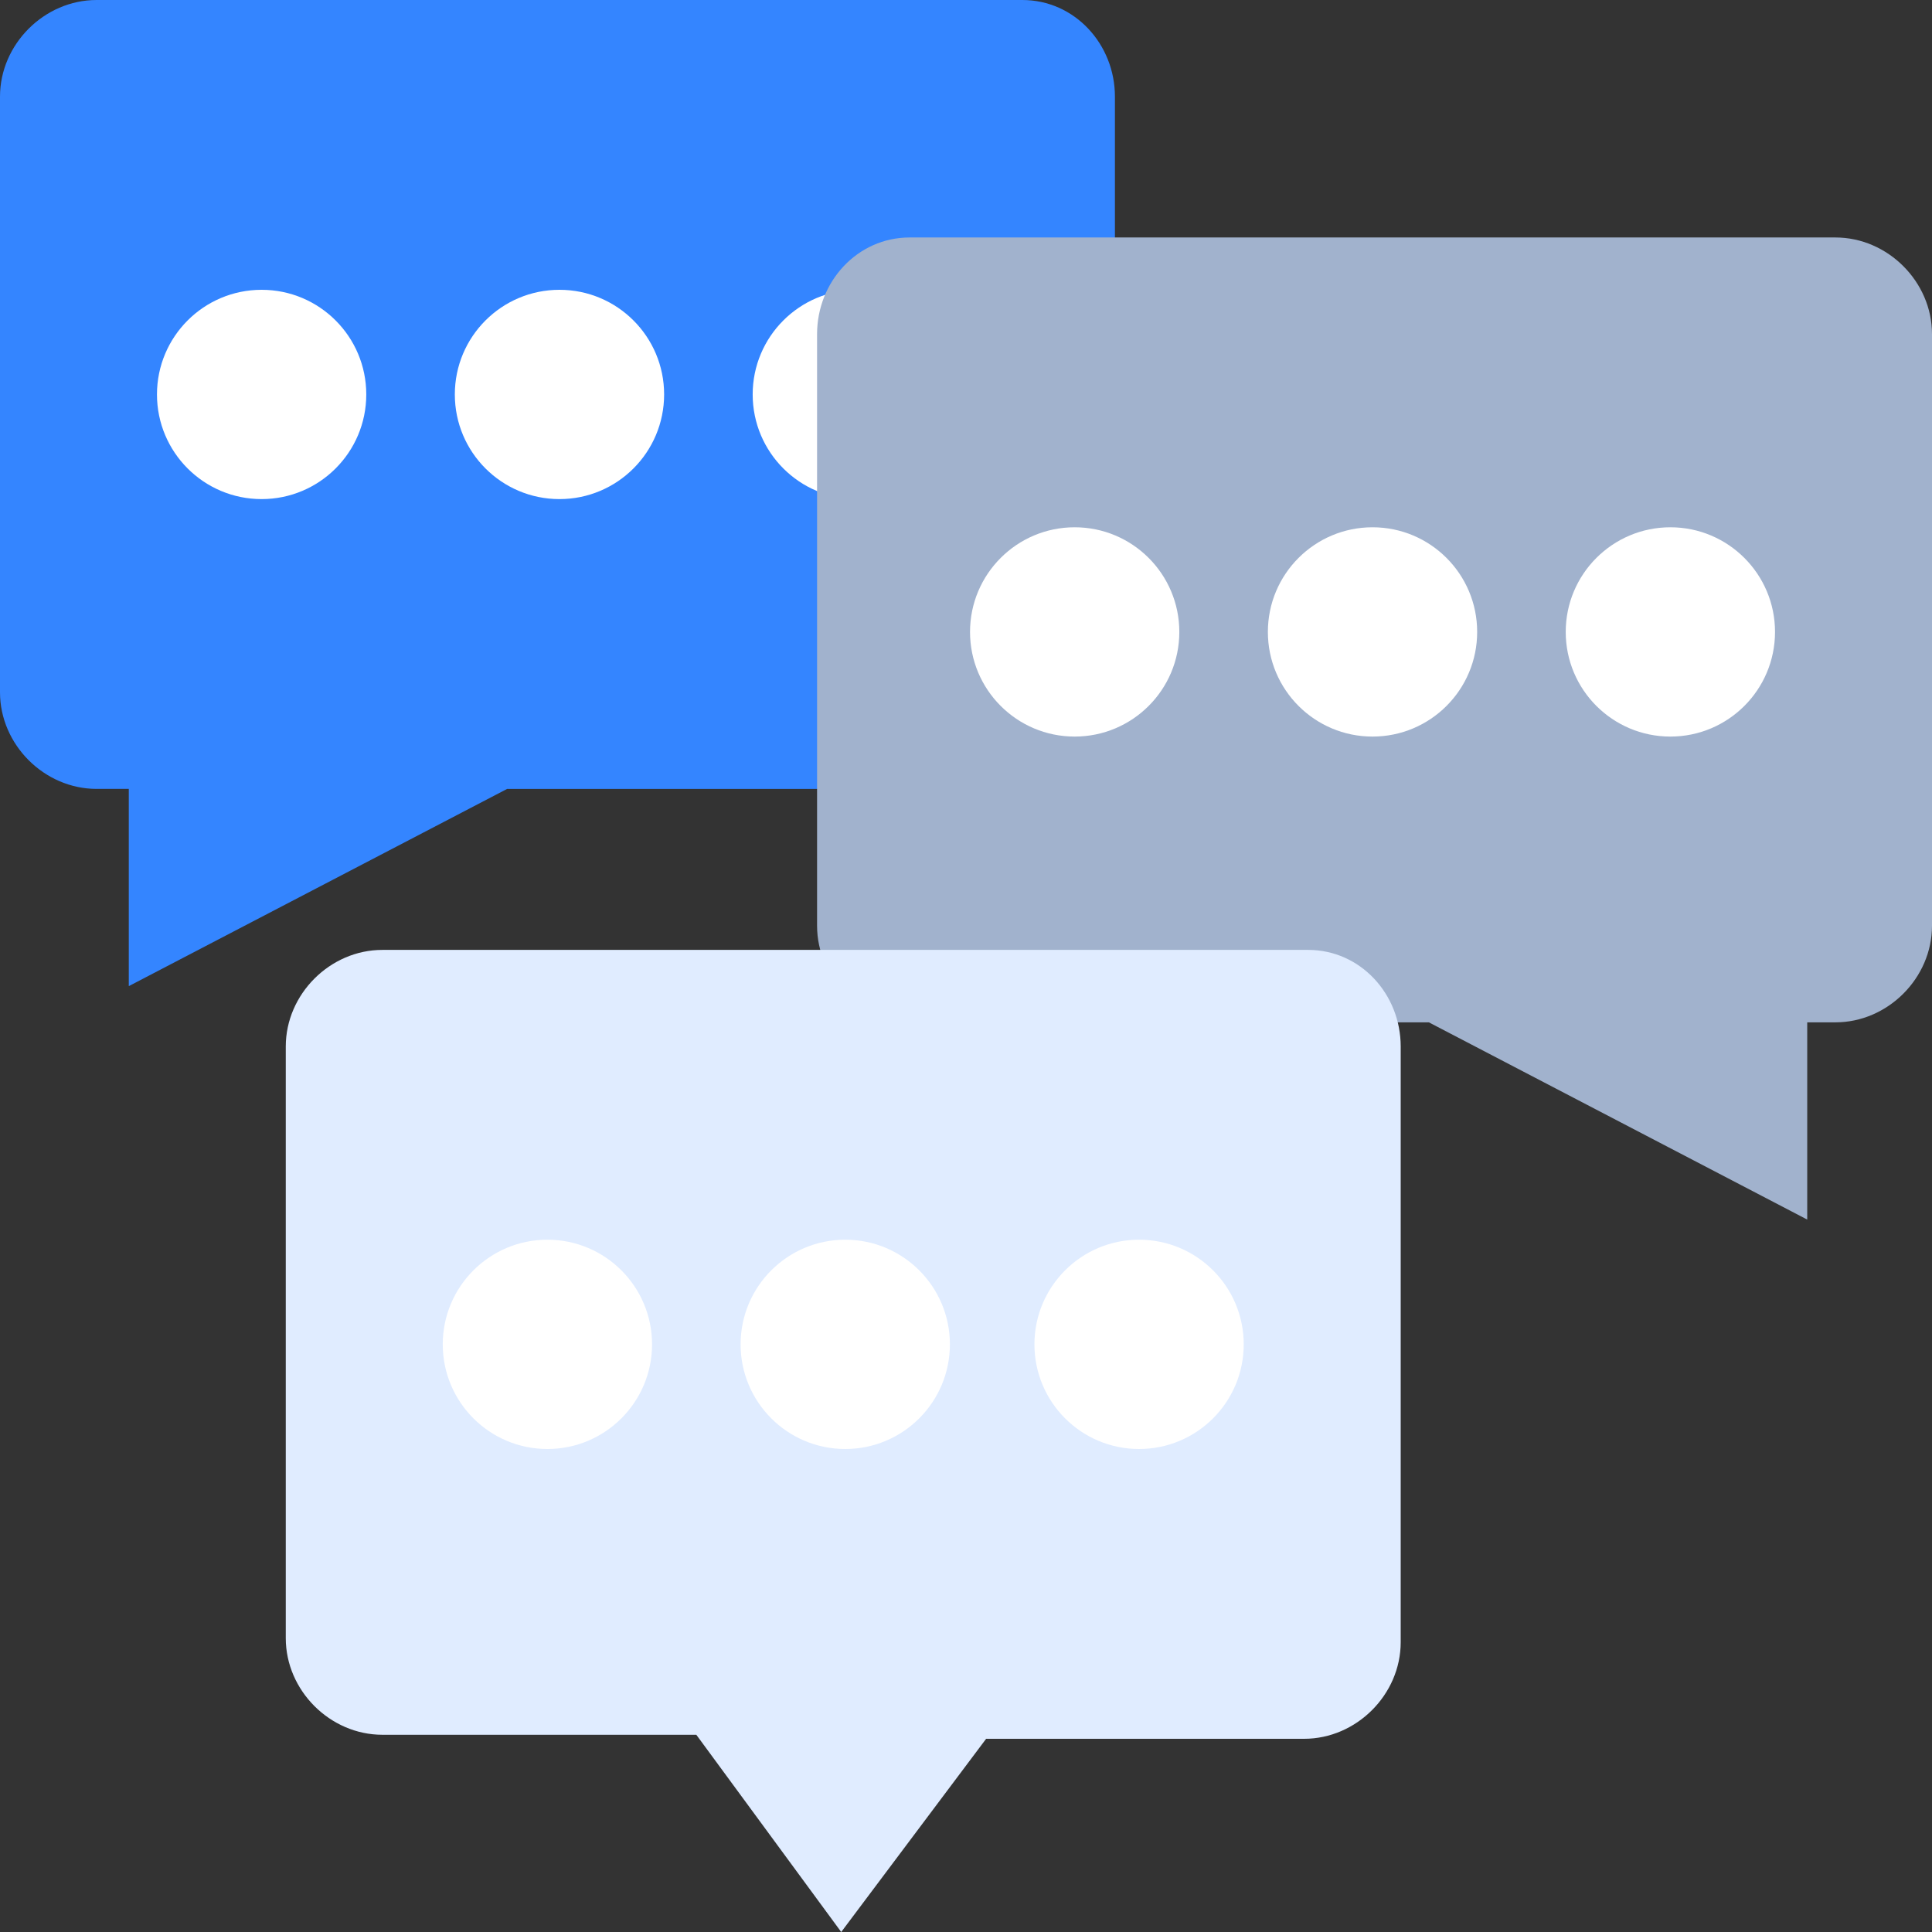 <?xml version="1.0" encoding="iso-8859-1"?>
<!-- Generator: Adobe Illustrator 19.0.0, SVG Export Plug-In . SVG Version: 6.00 Build 0)  -->
<svg version="1.1" id="Capa_1" xmlns="http://www.w3.org/2000/svg" xmlns:xlink="http://www.w3.org/1999/xlink" x="0px" y="0px"
	 viewBox="0 0 512 512" style="enable-background:new 0 0 512 512;" xml:space="preserve">
<rect x="0" y="0" width="512" height="512" fill="#333333" stroke="none"/>
<path style="fill:#3485FF;" d="M295.467,25.6v157.867c0,13.867-11.733,25.6-25.6,25.6H134.4L34.133,261.333v-52.267H25.6
	c-13.867,0-25.6-11.733-25.6-25.6V25.6C0,11.733,11.733,0,25.6,0h245.333C284.8,0,295.467,11.733,295.467,25.6z"/>
<g>
	<circle style="fill:#FFFFFF;" cx="69.333" cy="104.533" r="27.733"/>
	<circle style="fill:#FFFFFF;" cx="148.267" cy="104.533" r="27.733"/>
	<circle style="fill:#FFFFFF;" cx="227.2" cy="104.533" r="27.733"/>
</g>
<path style="fill:#A1B2CD;" d="M216.533,88.533v156.8c0,13.867,11.733,25.6,25.6,25.6h136.533L478.933,323.2v-52.267h7.467
	c13.867,0,25.6-11.733,25.6-25.6v-156.8c0-13.867-11.733-25.6-25.6-25.6H241.067C227.2,62.933,216.533,74.667,216.533,88.533z"/>
<g>
	<circle style="fill:#FFFFFF;" cx="442.667" cy="167.467" r="27.733"/>
	<circle style="fill:#FFFFFF;" cx="363.733" cy="167.467" r="27.733"/>
	<circle style="fill:#FFFFFF;" cx="284.8" cy="167.467" r="27.733"/>
</g>
<path style="fill:#E0ECFF;" d="M371.2,277.333V435.2c0,13.867-11.733,25.6-25.6,25.6h-84.267l-38.4,51.2l-38.4-52.267h-83.2
	c-13.867,0-25.6-11.733-25.6-25.6v-156.8c0-13.867,11.733-25.6,25.6-25.6h245.333C360.533,251.733,371.2,263.467,371.2,277.333z"/>
<g>
	<circle style="fill:#FFFFFF;" cx="301.867" cy="356.267" r="27.733"/>
	<circle style="fill:#FFFFFF;" cx="224" cy="356.267" r="27.733"/>
	<circle style="fill:#FFFFFF;" cx="145.067" cy="356.267" r="27.733"/>
</g>
<g>
</g>
<g>
</g>
<g>
</g>
<g>
</g>
<g>
</g>
<g>
</g>
<g>
</g>
<g>
</g>
<g>
</g>
<g>
</g>
<g>
</g>
<g>
</g>
<g>
</g>
<g>
</g>
<g>
</g>
</svg>
